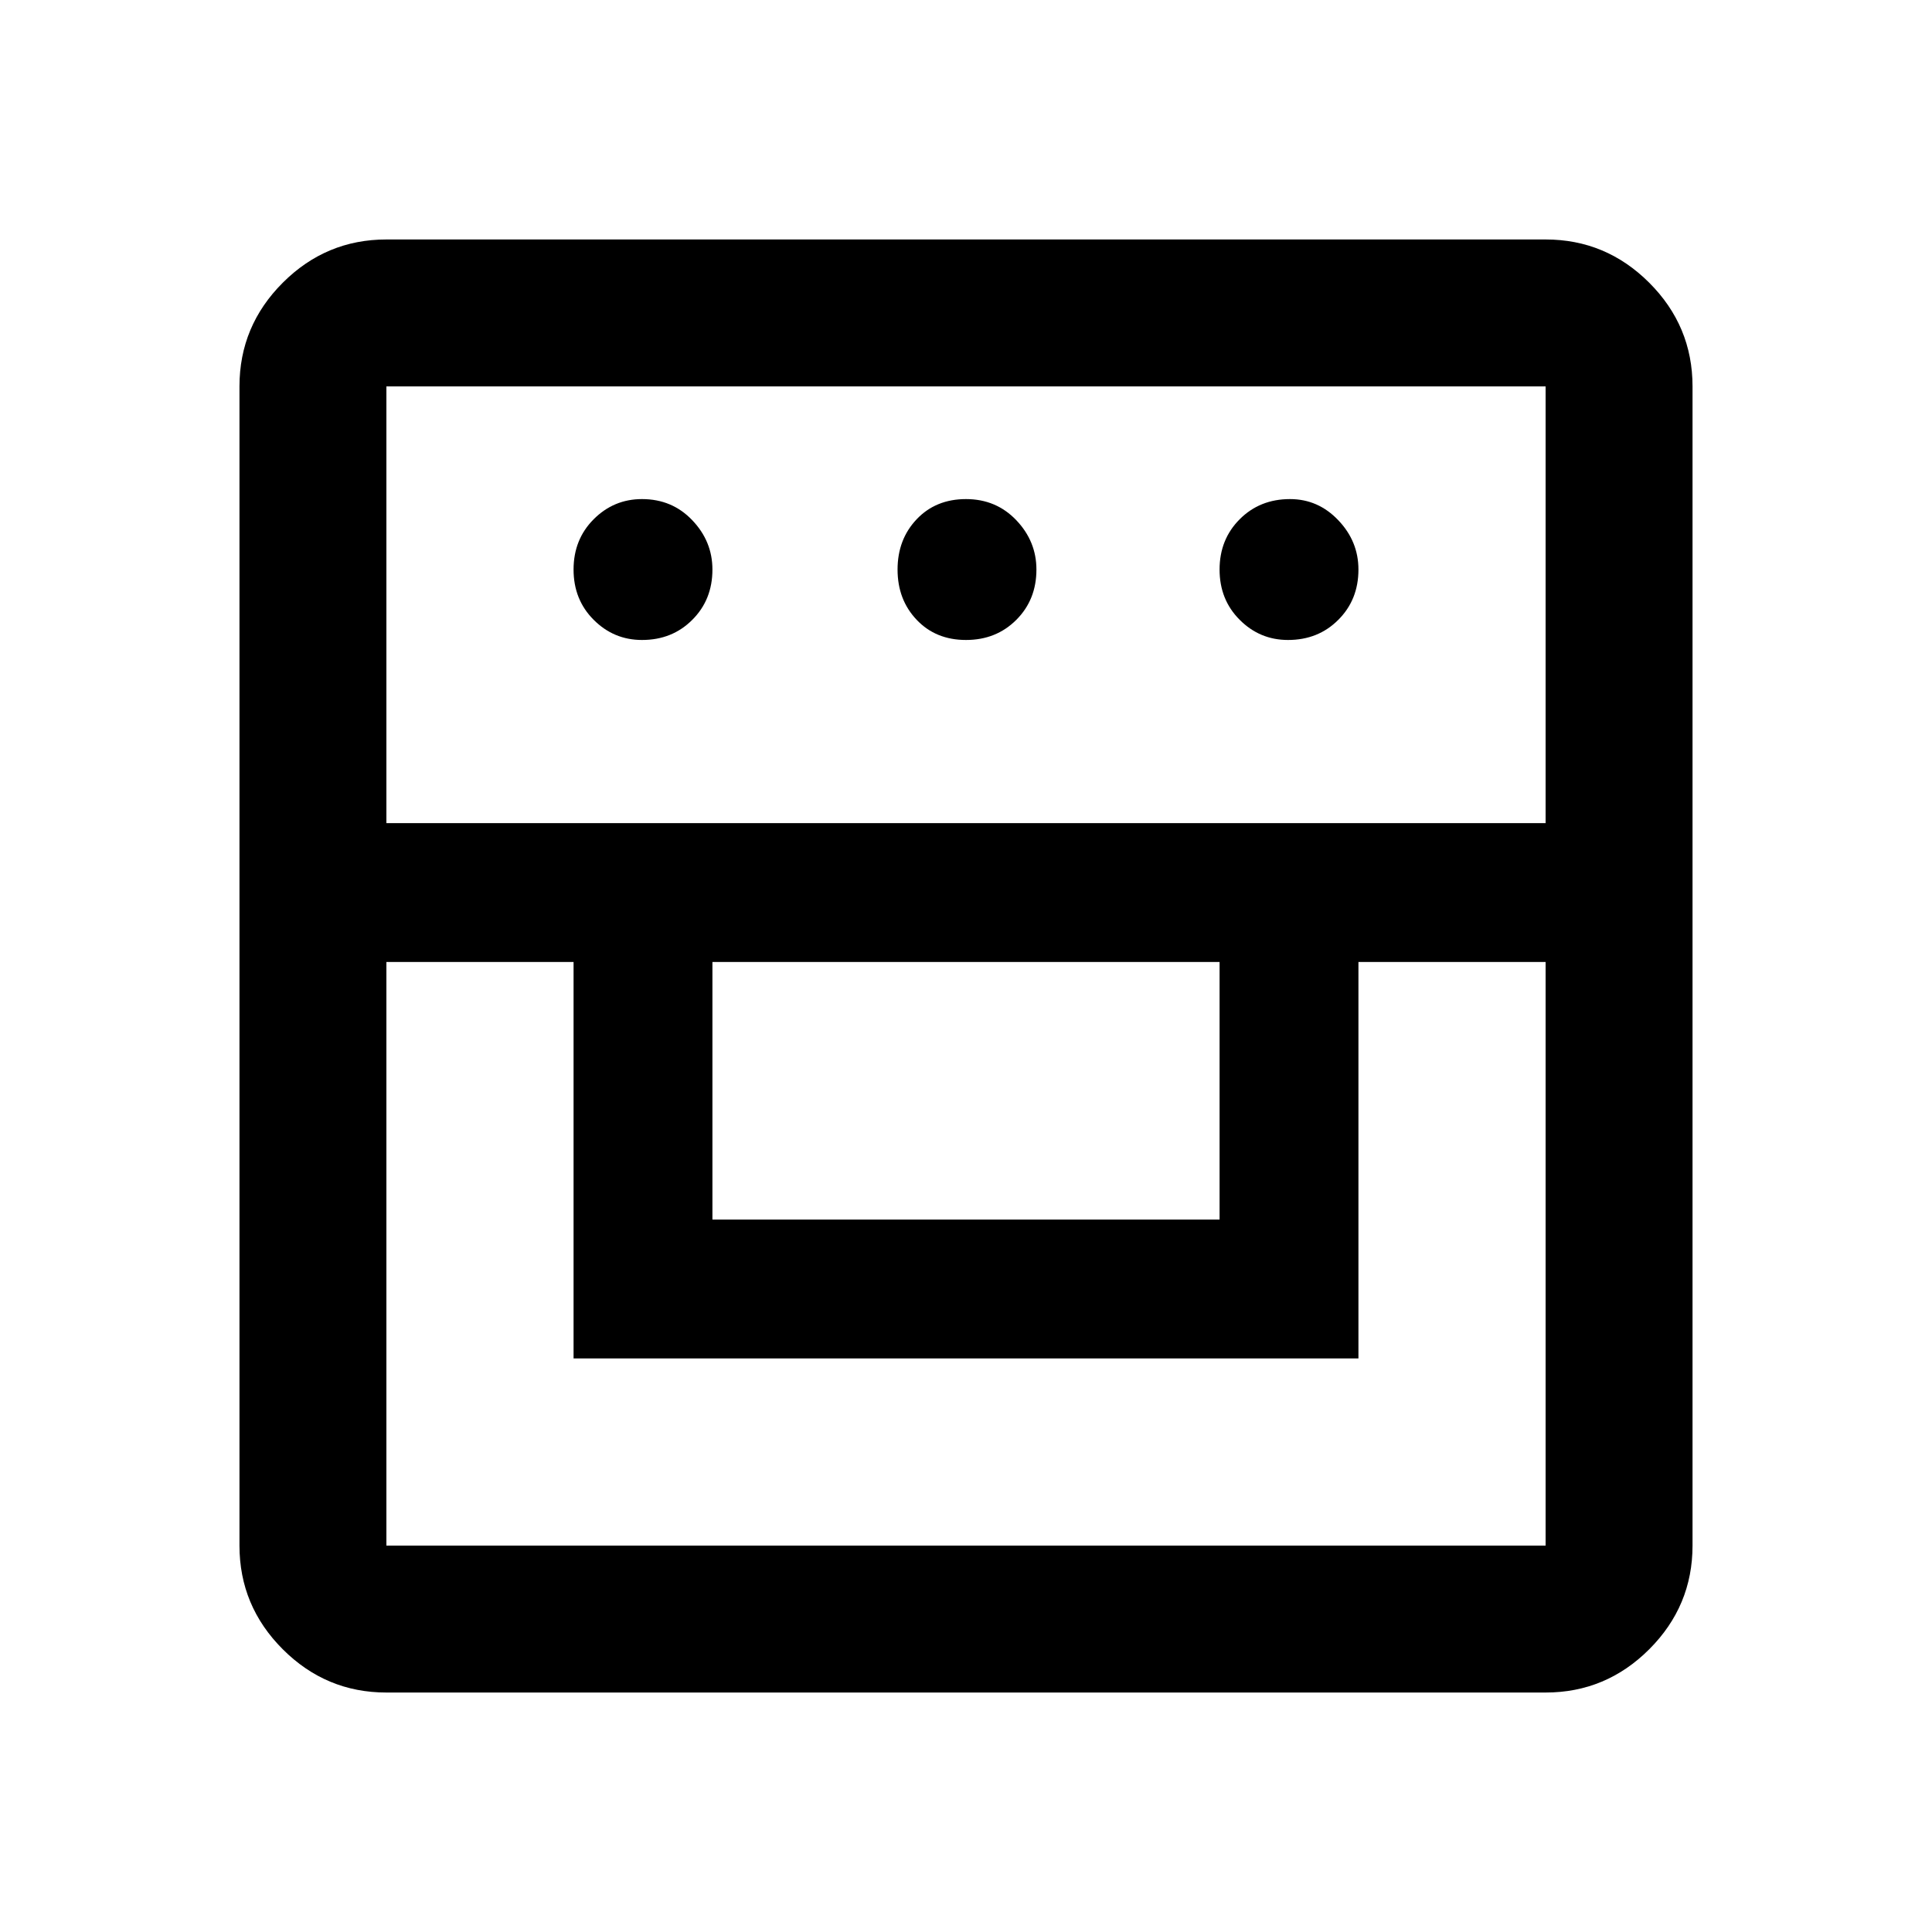 <svg xmlns="http://www.w3.org/2000/svg" height="40" width="40"><path d="M8 35.042q-1.25 0-2.146-.896-.896-.896-.896-2.146V8q0-1.25.896-2.146Q6.75 4.958 8 4.958h24q1.25 0 2.146.896.896.896.896 2.146v24q0 1.25-.896 2.146-.896.896-2.146.896Zm0-15.125V32h24V19.917h-3.875v8.208h-16.25v-8.208Zm6.75 5.333h10.5v-5.333h-10.5ZM8 17.042h24V8H8Zm5.292-3.792q-.584 0-1-.417-.417-.416-.417-1.041t.417-1.042q.416-.417 1-.417.625 0 1.041.438.417.437.417 1.021 0 .625-.417 1.041-.416.417-1.041.417Zm6.708 0q-.625 0-1.021-.417-.396-.416-.396-1.041t.396-1.042q.396-.417 1.021-.417.625 0 1.042.438.416.437.416 1.021 0 .625-.416 1.041-.417.417-1.042.417Zm6.667 0q-.584 0-1-.417-.417-.416-.417-1.041t.417-1.042q.416-.417 1.041-.417.584 0 1 .438.417.437.417 1.021 0 .625-.417 1.041-.416.417-1.041.417Z"/></svg>